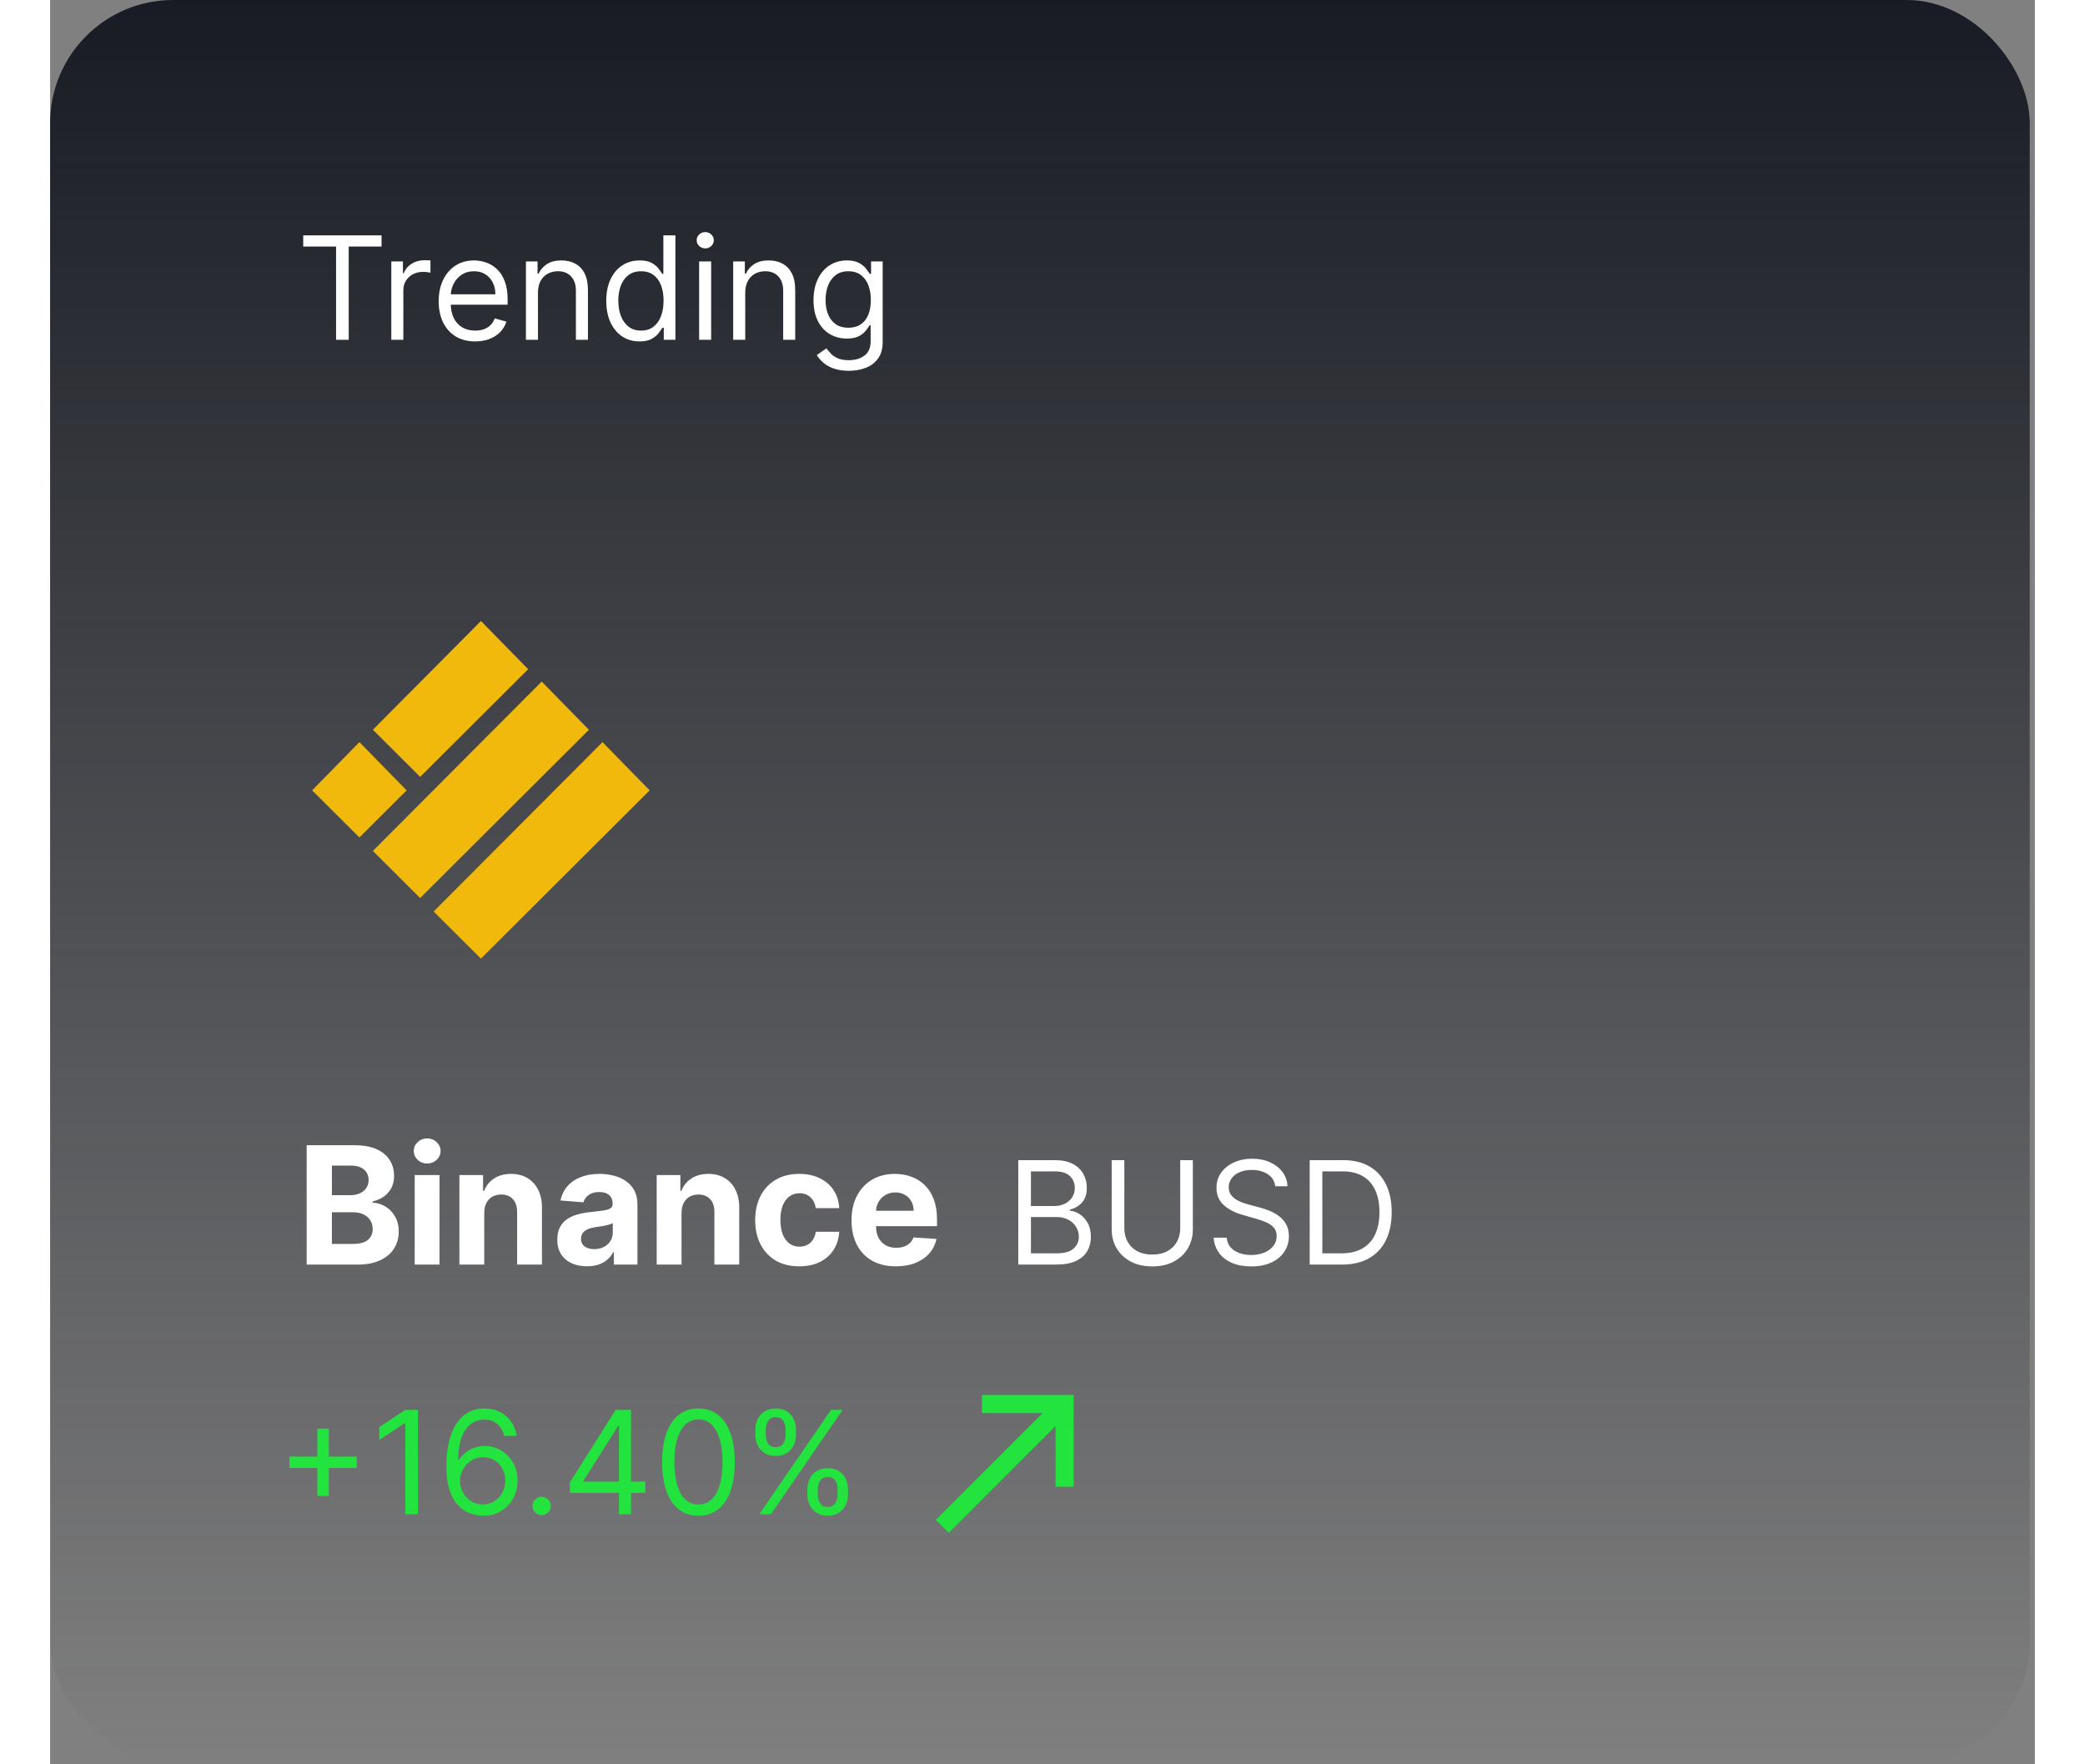 <svg width="104" height="88" viewBox="0 0 144 128" fill="none" xmlns="http://www.w3.org/2000/svg">
<rect x="0" y="0" width="144" height="128" fill="#808080" stroke="none"/>
<rect width="143.628" height="128" rx="8.93" fill="url(#paint0_linear_102_1954)"/>
<path d="M19.391 108.529V103.645H20.22V108.529H19.391ZM17.364 106.501V105.672H22.247V106.501H17.364ZM26.688 102.283V109.86H25.77V103.245H25.726L23.876 104.474V103.541L25.77 102.283H26.688ZM31.383 109.964C31.072 109.959 30.762 109.9 30.451 109.786C30.14 109.673 29.856 109.482 29.6 109.213C29.343 108.942 29.137 108.575 28.982 108.114C28.826 107.65 28.749 107.068 28.749 106.368C28.749 105.697 28.812 105.103 28.938 104.585C29.063 104.064 29.246 103.626 29.485 103.271C29.724 102.914 30.013 102.642 30.351 102.457C30.691 102.272 31.075 102.18 31.501 102.18C31.926 102.18 32.303 102.265 32.634 102.435C32.967 102.603 33.238 102.837 33.447 103.138C33.657 103.439 33.793 103.785 33.855 104.178H32.952C32.868 103.837 32.705 103.555 32.463 103.33C32.222 103.106 31.901 102.994 31.501 102.994C30.914 102.994 30.452 103.249 30.114 103.76C29.779 104.27 29.61 104.987 29.607 105.909H29.666C29.805 105.699 29.968 105.521 30.158 105.373C30.351 105.222 30.563 105.106 30.795 105.025C31.027 104.943 31.272 104.903 31.531 104.903C31.965 104.903 32.362 105.011 32.722 105.228C33.083 105.443 33.371 105.74 33.588 106.12C33.805 106.497 33.914 106.93 33.914 107.419C33.914 107.887 33.809 108.316 33.599 108.706C33.39 109.093 33.095 109.402 32.715 109.631C32.338 109.858 31.894 109.969 31.383 109.964ZM31.383 109.15C31.694 109.15 31.973 109.072 32.219 108.917C32.468 108.762 32.664 108.553 32.807 108.292C32.953 108.03 33.026 107.739 33.026 107.419C33.026 107.105 32.955 106.82 32.815 106.564C32.677 106.305 32.486 106.099 32.241 105.946C32 105.793 31.723 105.717 31.413 105.717C31.178 105.717 30.96 105.764 30.758 105.857C30.555 105.949 30.378 106.074 30.225 106.235C30.075 106.395 29.956 106.579 29.87 106.786C29.784 106.991 29.74 107.206 29.74 107.433C29.74 107.734 29.811 108.016 29.951 108.277C30.094 108.538 30.289 108.749 30.536 108.91C30.785 109.07 31.067 109.15 31.383 109.15ZM35.664 109.92C35.481 109.92 35.325 109.854 35.194 109.724C35.063 109.593 34.998 109.436 34.998 109.254C34.998 109.071 35.063 108.915 35.194 108.784C35.325 108.653 35.481 108.588 35.664 108.588C35.846 108.588 36.003 108.653 36.134 108.784C36.264 108.915 36.33 109.071 36.33 109.254C36.33 109.375 36.299 109.486 36.237 109.587C36.178 109.688 36.098 109.769 35.997 109.831C35.898 109.89 35.787 109.92 35.664 109.92ZM37.704 108.307V107.552L41.034 102.283H41.581V103.452H41.212L38.696 107.433V107.493H43.18V108.307H37.704ZM41.271 109.86V108.077V107.726V102.283H42.144V109.86H41.271ZM47.038 109.964C46.48 109.964 46.005 109.812 45.613 109.509C45.221 109.203 44.922 108.76 44.714 108.181C44.507 107.599 44.404 106.896 44.404 106.072C44.404 105.253 44.507 104.554 44.714 103.974C44.924 103.392 45.225 102.948 45.617 102.642C46.012 102.334 46.485 102.18 47.038 102.18C47.59 102.18 48.063 102.334 48.455 102.642C48.849 102.948 49.15 103.392 49.358 103.974C49.567 104.554 49.672 105.253 49.672 106.072C49.672 106.896 49.568 107.599 49.361 108.181C49.154 108.76 48.854 109.203 48.462 109.509C48.07 109.812 47.595 109.964 47.038 109.964ZM47.038 109.15C47.59 109.15 48.019 108.884 48.325 108.351C48.631 107.818 48.784 107.058 48.784 106.072C48.784 105.416 48.714 104.857 48.573 104.396C48.435 103.935 48.235 103.583 47.974 103.341C47.715 103.1 47.403 102.979 47.038 102.979C46.49 102.979 46.062 103.249 45.754 103.789C45.446 104.327 45.291 105.088 45.291 106.072C45.291 106.728 45.361 107.285 45.499 107.744C45.637 108.203 45.835 108.552 46.094 108.791C46.356 109.03 46.67 109.15 47.038 109.15ZM54.941 108.44V108.04C54.941 107.764 54.997 107.511 55.111 107.282C55.227 107.05 55.394 106.865 55.614 106.727C55.836 106.586 56.105 106.516 56.42 106.516C56.741 106.516 57.01 106.586 57.227 106.727C57.444 106.865 57.608 107.05 57.719 107.282C57.83 107.511 57.886 107.764 57.886 108.04V108.44C57.886 108.716 57.829 108.97 57.715 109.202C57.604 109.431 57.439 109.616 57.22 109.757C57.002 109.895 56.736 109.964 56.42 109.964C56.1 109.964 55.83 109.895 55.61 109.757C55.391 109.616 55.224 109.431 55.111 109.202C54.997 108.97 54.941 108.716 54.941 108.44ZM55.695 108.04V108.44C55.695 108.669 55.749 108.875 55.858 109.058C55.967 109.238 56.154 109.328 56.42 109.328C56.679 109.328 56.862 109.238 56.968 109.058C57.077 108.875 57.131 108.669 57.131 108.44V108.04C57.131 107.811 57.079 107.606 56.975 107.426C56.872 107.243 56.687 107.152 56.42 107.152C56.161 107.152 55.975 107.243 55.862 107.426C55.751 107.606 55.695 107.811 55.695 108.04ZM51.167 104.104V103.704C51.167 103.428 51.224 103.175 51.337 102.946C51.453 102.714 51.621 102.529 51.84 102.391C52.062 102.25 52.331 102.18 52.647 102.18C52.967 102.18 53.236 102.25 53.453 102.391C53.67 102.529 53.834 102.714 53.945 102.946C54.056 103.175 54.112 103.428 54.112 103.704V104.104C54.112 104.38 54.055 104.634 53.942 104.866C53.831 105.095 53.665 105.28 53.446 105.421C53.229 105.559 52.962 105.628 52.647 105.628C52.326 105.628 52.056 105.559 51.836 105.421C51.617 105.28 51.45 105.095 51.337 104.866C51.224 104.634 51.167 104.38 51.167 104.104ZM51.922 103.704V104.104C51.922 104.333 51.976 104.539 52.084 104.721C52.193 104.902 52.38 104.992 52.647 104.992C52.906 104.992 53.088 104.902 53.194 104.721C53.303 104.539 53.357 104.333 53.357 104.104V103.704C53.357 103.475 53.305 103.27 53.202 103.09C53.098 102.907 52.913 102.816 52.647 102.816C52.388 102.816 52.201 102.907 52.088 103.09C51.977 103.27 51.922 103.475 51.922 103.704ZM51.448 109.86L56.657 102.283H57.501L52.291 109.86H51.448Z" fill="#23E33E"/>
<path d="M67.605 101.204V102.517H72.011L64.261 110.267L65.198 111.204L72.948 103.454V107.86H74.261V101.204H67.605Z" fill="#23E33E"/>
<path d="M18.363 17.888V17.074H24.046V17.888H21.664V24.651H20.746V17.888H18.363ZM24.754 24.651V18.968H25.598V19.827H25.657C25.76 19.545 25.948 19.317 26.219 19.142C26.49 18.967 26.796 18.88 27.137 18.88C27.201 18.88 27.281 18.881 27.377 18.883C27.473 18.886 27.546 18.889 27.595 18.894V19.782C27.566 19.775 27.498 19.764 27.392 19.749C27.288 19.732 27.179 19.723 27.063 19.723C26.786 19.723 26.54 19.781 26.323 19.897C26.108 20.01 25.938 20.168 25.812 20.37C25.689 20.57 25.627 20.798 25.627 21.055V24.651H24.754ZM30.84 24.77C30.293 24.77 29.82 24.649 29.423 24.407C29.029 24.163 28.724 23.822 28.509 23.386C28.297 22.947 28.191 22.436 28.191 21.854C28.191 21.272 28.297 20.759 28.509 20.315C28.724 19.869 29.022 19.521 29.405 19.272C29.789 19.02 30.238 18.894 30.751 18.894C31.047 18.894 31.34 18.944 31.628 19.042C31.917 19.141 32.179 19.301 32.416 19.523C32.653 19.743 32.842 20.034 32.982 20.396C33.123 20.759 33.193 21.205 33.193 21.736V22.106H28.813V21.351H32.305C32.305 21.03 32.241 20.744 32.113 20.493C31.987 20.241 31.807 20.042 31.573 19.897C31.341 19.751 31.067 19.679 30.751 19.679C30.404 19.679 30.103 19.765 29.849 19.938C29.597 20.108 29.403 20.33 29.268 20.604C29.132 20.877 29.064 21.171 29.064 21.484V21.987C29.064 22.416 29.138 22.78 29.286 23.079C29.437 23.375 29.645 23.6 29.912 23.756C30.178 23.909 30.487 23.985 30.84 23.985C31.07 23.985 31.277 23.953 31.462 23.889C31.649 23.822 31.811 23.724 31.946 23.593C32.082 23.46 32.187 23.294 32.261 23.097L33.104 23.334C33.016 23.62 32.866 23.872 32.657 24.089C32.447 24.303 32.188 24.471 31.88 24.592C31.572 24.71 31.225 24.77 30.84 24.77ZM35.395 21.233V24.651H34.521V18.968H35.365V19.856H35.439C35.572 19.568 35.774 19.336 36.046 19.161C36.317 18.983 36.667 18.894 37.096 18.894C37.481 18.894 37.818 18.973 38.106 19.131C38.395 19.286 38.62 19.523 38.78 19.841C38.94 20.157 39.02 20.557 39.02 21.04V24.651H38.147V21.099C38.147 20.653 38.031 20.305 37.799 20.056C37.568 19.804 37.249 19.679 36.845 19.679C36.566 19.679 36.317 19.739 36.097 19.86C35.88 19.981 35.709 20.157 35.583 20.389C35.458 20.621 35.395 20.902 35.395 21.233ZM42.762 24.77C42.288 24.77 41.87 24.65 41.508 24.411C41.145 24.169 40.861 23.828 40.657 23.39C40.452 22.948 40.349 22.426 40.349 21.825C40.349 21.228 40.452 20.71 40.657 20.271C40.861 19.831 41.146 19.492 41.511 19.253C41.876 19.014 42.298 18.894 42.777 18.894C43.147 18.894 43.439 18.956 43.653 19.079C43.87 19.2 44.036 19.338 44.149 19.494C44.265 19.646 44.355 19.772 44.419 19.871H44.493V17.074H45.366V24.651H44.523V23.778H44.419C44.355 23.882 44.264 24.012 44.145 24.17C44.027 24.326 43.858 24.465 43.639 24.588C43.419 24.709 43.127 24.77 42.762 24.77ZM42.88 23.985C43.23 23.985 43.526 23.894 43.768 23.711C44.01 23.526 44.194 23.271 44.319 22.945C44.445 22.617 44.508 22.239 44.508 21.81C44.508 21.385 44.446 21.014 44.323 20.696C44.2 20.375 44.017 20.126 43.776 19.949C43.534 19.769 43.235 19.679 42.88 19.679C42.51 19.679 42.202 19.774 41.955 19.963C41.711 20.151 41.527 20.406 41.404 20.729C41.283 21.05 41.223 21.41 41.223 21.81C41.223 22.214 41.284 22.582 41.408 22.912C41.533 23.24 41.718 23.502 41.963 23.697C42.209 23.889 42.515 23.985 42.88 23.985ZM47.087 24.651V18.968H47.96V24.651H47.087ZM47.531 18.021C47.361 18.021 47.214 17.963 47.09 17.847C46.97 17.731 46.909 17.592 46.909 17.429C46.909 17.266 46.97 17.127 47.09 17.011C47.214 16.895 47.361 16.837 47.531 16.837C47.701 16.837 47.846 16.895 47.967 17.011C48.091 17.127 48.152 17.266 48.152 17.429C48.152 17.592 48.091 17.731 47.967 17.847C47.846 17.963 47.701 18.021 47.531 18.021ZM50.432 21.233V24.651H49.559V18.968H50.403V19.856H50.477C50.61 19.568 50.812 19.336 51.084 19.161C51.355 18.983 51.705 18.894 52.134 18.894C52.519 18.894 52.856 18.973 53.144 19.131C53.433 19.286 53.657 19.523 53.818 19.841C53.978 20.157 54.058 20.557 54.058 21.04V24.651H53.185V21.099C53.185 20.653 53.069 20.305 52.837 20.056C52.605 19.804 52.287 19.679 51.883 19.679C51.604 19.679 51.355 19.739 51.135 19.86C50.918 19.981 50.747 20.157 50.621 20.389C50.495 20.621 50.432 20.902 50.432 21.233ZM57.948 26.901C57.526 26.901 57.163 26.846 56.86 26.738C56.556 26.632 56.304 26.491 56.101 26.316C55.902 26.143 55.742 25.958 55.624 25.761L56.32 25.273C56.399 25.376 56.498 25.495 56.619 25.628C56.74 25.764 56.906 25.881 57.115 25.979C57.327 26.081 57.605 26.131 57.948 26.131C58.406 26.131 58.785 26.02 59.083 25.798C59.382 25.576 59.531 25.228 59.531 24.755V23.6H59.457C59.393 23.704 59.302 23.832 59.183 23.985C59.067 24.136 58.9 24.27 58.68 24.388C58.463 24.504 58.17 24.562 57.8 24.562C57.341 24.562 56.929 24.454 56.564 24.237C56.201 24.02 55.914 23.704 55.702 23.29C55.492 22.875 55.387 22.372 55.387 21.78C55.387 21.198 55.49 20.691 55.694 20.259C55.899 19.825 56.184 19.49 56.549 19.253C56.914 19.014 57.336 18.894 57.814 18.894C58.184 18.894 58.478 18.956 58.695 19.079C58.914 19.2 59.082 19.338 59.198 19.494C59.316 19.646 59.408 19.772 59.472 19.871H59.561V18.968H60.404V24.814C60.404 25.302 60.293 25.699 60.071 26.005C59.852 26.314 59.556 26.539 59.183 26.682C58.813 26.828 58.401 26.901 57.948 26.901ZM57.918 23.778C58.268 23.778 58.564 23.698 58.806 23.538C59.048 23.377 59.231 23.146 59.357 22.846C59.483 22.545 59.546 22.185 59.546 21.765C59.546 21.356 59.484 20.994 59.361 20.681C59.238 20.368 59.055 20.123 58.813 19.945C58.572 19.767 58.273 19.679 57.918 19.679C57.548 19.679 57.24 19.772 56.993 19.96C56.749 20.147 56.565 20.399 56.442 20.715C56.321 21.03 56.261 21.381 56.261 21.765C56.261 22.16 56.322 22.509 56.446 22.812C56.571 23.113 56.756 23.35 57 23.523C57.247 23.693 57.553 23.778 57.918 23.778Z" fill="white"/>
<path d="M18.613 91.744V83.085H22.08C22.717 83.085 23.249 83.179 23.674 83.368C24.1 83.557 24.42 83.819 24.634 84.154C24.848 84.487 24.956 84.87 24.956 85.304C24.956 85.643 24.888 85.94 24.753 86.197C24.617 86.45 24.431 86.659 24.194 86.822C23.96 86.983 23.693 87.097 23.391 87.165V87.249C23.721 87.263 24.029 87.356 24.317 87.528C24.607 87.7 24.843 87.942 25.023 88.251C25.204 88.559 25.294 88.925 25.294 89.351C25.294 89.81 25.18 90.221 24.951 90.581C24.726 90.939 24.392 91.223 23.949 91.431C23.507 91.64 22.961 91.744 22.313 91.744H18.613ZM20.444 90.247H21.936C22.447 90.247 22.819 90.15 23.053 89.956C23.287 89.758 23.404 89.496 23.404 89.169C23.404 88.93 23.346 88.718 23.23 88.535C23.115 88.352 22.95 88.208 22.736 88.103C22.524 87.999 22.272 87.947 21.979 87.947H20.444V90.247ZM20.444 86.708H21.801C22.052 86.708 22.275 86.665 22.469 86.577C22.667 86.487 22.822 86.36 22.934 86.197C23.05 86.033 23.108 85.837 23.108 85.609C23.108 85.296 22.996 85.044 22.774 84.852C22.554 84.66 22.241 84.564 21.835 84.564H20.444V86.708ZM26.451 91.744V85.249H28.253V91.744H26.451ZM27.356 84.412C27.088 84.412 26.859 84.323 26.667 84.146C26.478 83.965 26.384 83.75 26.384 83.499C26.384 83.251 26.478 83.038 26.667 82.86C26.859 82.68 27.088 82.59 27.356 82.59C27.624 82.59 27.852 82.68 28.041 82.86C28.233 83.038 28.329 83.251 28.329 83.499C28.329 83.75 28.233 83.965 28.041 84.146C27.852 84.323 27.624 84.412 27.356 84.412ZM31.497 87.989V91.744H29.695V85.249H31.412V86.395H31.488C31.632 86.018 31.873 85.719 32.211 85.499C32.55 85.276 32.96 85.165 33.442 85.165C33.893 85.165 34.286 85.263 34.621 85.461C34.957 85.658 35.218 85.94 35.404 86.306C35.59 86.67 35.683 87.104 35.683 87.609V91.744H33.882V87.93C33.884 87.533 33.783 87.223 33.577 87C33.371 86.774 33.088 86.662 32.727 86.662C32.485 86.662 32.27 86.714 32.084 86.818C31.901 86.922 31.758 87.075 31.653 87.275C31.552 87.472 31.5 87.71 31.497 87.989ZM38.954 91.867C38.54 91.867 38.171 91.795 37.847 91.651C37.522 91.504 37.266 91.289 37.077 91.004C36.891 90.717 36.798 90.359 36.798 89.93C36.798 89.569 36.864 89.266 36.997 89.021C37.129 88.776 37.31 88.579 37.538 88.429C37.766 88.28 38.026 88.167 38.316 88.091C38.609 88.015 38.916 87.961 39.238 87.93C39.615 87.891 39.92 87.854 40.151 87.82C40.382 87.784 40.55 87.73 40.654 87.66C40.758 87.589 40.811 87.485 40.811 87.347V87.321C40.811 87.053 40.726 86.846 40.557 86.7C40.391 86.553 40.154 86.48 39.847 86.48C39.522 86.48 39.264 86.552 39.073 86.695C38.881 86.837 38.754 87.014 38.692 87.228L37.026 87.093C37.111 86.698 37.277 86.357 37.525 86.07C37.773 85.779 38.093 85.557 38.485 85.402C38.88 85.244 39.336 85.165 39.855 85.165C40.216 85.165 40.561 85.207 40.891 85.292C41.224 85.376 41.518 85.507 41.775 85.685C42.034 85.862 42.238 86.091 42.388 86.37C42.537 86.646 42.612 86.977 42.612 87.364V91.744H40.904V90.844H40.853C40.749 91.046 40.609 91.225 40.434 91.38C40.26 91.533 40.05 91.653 39.804 91.74C39.559 91.825 39.276 91.867 38.954 91.867ZM39.47 90.624C39.735 90.624 39.969 90.572 40.172 90.467C40.375 90.36 40.534 90.216 40.65 90.036C40.766 89.856 40.823 89.651 40.823 89.423V88.734C40.767 88.77 40.69 88.804 40.591 88.835C40.495 88.863 40.386 88.89 40.265 88.915C40.144 88.938 40.023 88.959 39.902 88.979C39.78 88.996 39.67 89.011 39.572 89.025C39.36 89.056 39.176 89.106 39.018 89.173C38.86 89.241 38.737 89.333 38.65 89.448C38.563 89.561 38.519 89.702 38.519 89.871C38.519 90.116 38.608 90.304 38.785 90.433C38.966 90.56 39.194 90.624 39.47 90.624ZM45.811 87.989V91.744H44.009V85.249H45.726V86.395H45.802C45.946 86.018 46.187 85.719 46.525 85.499C46.864 85.276 47.274 85.165 47.756 85.165C48.207 85.165 48.6 85.263 48.935 85.461C49.271 85.658 49.532 85.94 49.718 86.306C49.904 86.67 49.997 87.104 49.997 87.609V91.744H48.195V87.93C48.198 87.533 48.097 87.223 47.891 87C47.685 86.774 47.402 86.662 47.041 86.662C46.799 86.662 46.584 86.714 46.398 86.818C46.215 86.922 46.071 87.075 45.967 87.275C45.866 87.472 45.813 87.71 45.811 87.989ZM54.351 91.871C53.686 91.871 53.113 91.73 52.634 91.448C52.158 91.163 51.791 90.769 51.535 90.264C51.281 89.76 51.154 89.179 51.154 88.522C51.154 87.857 51.282 87.273 51.539 86.772C51.798 86.267 52.166 85.874 52.643 85.592C53.119 85.307 53.686 85.165 54.342 85.165C54.909 85.165 55.405 85.268 55.831 85.474C56.256 85.679 56.593 85.968 56.841 86.34C57.089 86.712 57.226 87.149 57.252 87.651H55.552C55.504 87.327 55.377 87.066 55.171 86.869C54.968 86.669 54.702 86.569 54.372 86.569C54.093 86.569 53.849 86.645 53.641 86.797C53.435 86.946 53.274 87.165 53.158 87.452C53.043 87.74 52.985 88.088 52.985 88.497C52.985 88.911 53.041 89.263 53.154 89.554C53.27 89.844 53.432 90.066 53.641 90.218C53.849 90.37 54.093 90.446 54.372 90.446C54.578 90.446 54.762 90.404 54.926 90.319C55.092 90.235 55.229 90.112 55.336 89.951C55.446 89.788 55.518 89.592 55.552 89.364H57.252C57.223 89.86 57.088 90.297 56.846 90.674C56.606 91.049 56.275 91.342 55.852 91.554C55.429 91.765 54.929 91.871 54.351 91.871ZM61.365 91.871C60.697 91.871 60.121 91.736 59.639 91.465C59.16 91.192 58.791 90.805 58.532 90.306C58.272 89.805 58.143 89.211 58.143 88.526C58.143 87.858 58.272 87.272 58.532 86.767C58.791 86.263 59.156 85.87 59.627 85.588C60.1 85.306 60.656 85.165 61.293 85.165C61.721 85.165 62.12 85.234 62.489 85.372C62.861 85.507 63.186 85.712 63.462 85.985C63.741 86.259 63.958 86.603 64.113 87.017C64.268 87.428 64.346 87.91 64.346 88.463V88.958H58.861V87.841H62.65C62.65 87.582 62.594 87.352 62.481 87.152C62.368 86.952 62.212 86.796 62.011 86.683C61.814 86.567 61.584 86.51 61.322 86.51C61.049 86.51 60.806 86.573 60.595 86.7C60.386 86.824 60.223 86.992 60.105 87.203C59.986 87.412 59.925 87.644 59.923 87.901V88.962C59.923 89.283 59.982 89.561 60.1 89.795C60.221 90.029 60.392 90.209 60.612 90.336C60.832 90.463 61.093 90.526 61.394 90.526C61.594 90.526 61.778 90.498 61.944 90.442C62.11 90.385 62.252 90.301 62.371 90.188C62.489 90.075 62.58 89.937 62.642 89.774L64.308 89.884C64.223 90.284 64.05 90.633 63.787 90.932C63.528 91.228 63.193 91.459 62.781 91.626C62.372 91.789 61.9 91.871 61.365 91.871Z" fill="white"/>
<path d="M70.243 91.744V84.167H72.892C73.42 84.167 73.856 84.258 74.198 84.441C74.541 84.621 74.796 84.864 74.964 85.17C75.132 85.473 75.216 85.81 75.216 86.18C75.216 86.505 75.158 86.774 75.042 86.986C74.928 87.198 74.778 87.366 74.591 87.489C74.406 87.613 74.204 87.704 73.987 87.763V87.837C74.219 87.852 74.452 87.933 74.687 88.081C74.921 88.229 75.117 88.442 75.275 88.718C75.433 88.994 75.512 89.332 75.512 89.731C75.512 90.111 75.425 90.453 75.253 90.756C75.08 91.06 74.808 91.3 74.435 91.478C74.063 91.655 73.578 91.744 72.981 91.744H70.243ZM71.161 90.93H72.981C73.58 90.93 74.006 90.814 74.257 90.582C74.512 90.348 74.639 90.064 74.639 89.731C74.639 89.475 74.573 89.238 74.442 89.021C74.312 88.802 74.126 88.626 73.884 88.496C73.642 88.362 73.356 88.296 73.025 88.296H71.161V90.93ZM71.161 87.497H72.863C73.139 87.497 73.388 87.442 73.61 87.334C73.835 87.225 74.012 87.073 74.143 86.875C74.276 86.678 74.343 86.446 74.343 86.18C74.343 85.847 74.227 85.564 73.995 85.332C73.763 85.098 73.395 84.981 72.892 84.981H71.161V87.497ZM81.992 84.167H82.909V89.184C82.909 89.702 82.787 90.164 82.543 90.571C82.302 90.976 81.96 91.295 81.518 91.53C81.077 91.761 80.559 91.877 79.964 91.877C79.37 91.877 78.852 91.761 78.41 91.53C77.969 91.295 77.626 90.976 77.382 90.571C77.14 90.164 77.019 89.702 77.019 89.184V84.167H77.937V89.11C77.937 89.48 78.018 89.809 78.181 90.098C78.344 90.384 78.576 90.609 78.877 90.775C79.18 90.938 79.543 91.019 79.964 91.019C80.386 91.019 80.749 90.938 81.052 90.775C81.356 90.609 81.587 90.384 81.748 90.098C81.91 89.809 81.992 89.48 81.992 89.11V84.167ZM88.885 86.061C88.841 85.686 88.661 85.395 88.345 85.188C88.03 84.981 87.642 84.877 87.184 84.877C86.848 84.877 86.555 84.932 86.303 85.04C86.054 85.149 85.859 85.298 85.719 85.488C85.58 85.678 85.511 85.894 85.511 86.135C85.511 86.338 85.559 86.511 85.656 86.657C85.754 86.8 85.88 86.92 86.033 87.016C86.186 87.109 86.346 87.187 86.514 87.249C86.682 87.308 86.836 87.356 86.977 87.393L87.746 87.6C87.943 87.652 88.163 87.724 88.405 87.815C88.649 87.906 88.882 88.031 89.104 88.189C89.328 88.344 89.513 88.544 89.659 88.788C89.804 89.032 89.877 89.332 89.877 89.687C89.877 90.097 89.77 90.466 89.555 90.797C89.343 91.127 89.032 91.39 88.623 91.585C88.216 91.78 87.721 91.877 87.139 91.877C86.597 91.877 86.127 91.79 85.73 91.615C85.335 91.439 85.024 91.195 84.797 90.882C84.573 90.569 84.446 90.205 84.416 89.791H85.363C85.388 90.077 85.484 90.314 85.652 90.501C85.822 90.686 86.037 90.824 86.296 90.915C86.557 91.004 86.838 91.049 87.139 91.049C87.49 91.049 87.804 90.992 88.083 90.878C88.361 90.763 88.582 90.602 88.745 90.397C88.908 90.19 88.989 89.948 88.989 89.672C88.989 89.421 88.919 89.216 88.778 89.058C88.638 88.9 88.453 88.772 88.223 88.673C87.994 88.575 87.746 88.488 87.48 88.414L86.547 88.148C85.955 87.978 85.487 87.735 85.141 87.419C84.796 87.103 84.623 86.69 84.623 86.18C84.623 85.755 84.738 85.385 84.968 85.07C85.199 84.751 85.51 84.505 85.9 84.33C86.292 84.152 86.73 84.063 87.213 84.063C87.702 84.063 88.136 84.151 88.516 84.326C88.895 84.499 89.196 84.736 89.418 85.036C89.643 85.337 89.761 85.679 89.773 86.061H88.885ZM93.724 91.744H91.386V84.167H93.828C94.563 84.167 95.192 84.319 95.714 84.622C96.237 84.923 96.638 85.356 96.917 85.921C97.196 86.483 97.335 87.156 97.335 87.941C97.335 88.73 97.194 89.41 96.913 89.979C96.632 90.547 96.222 90.983 95.685 91.289C95.147 91.592 94.493 91.744 93.724 91.744ZM92.303 90.93H93.665C94.291 90.93 94.81 90.809 95.222 90.568C95.634 90.326 95.941 89.982 96.144 89.535C96.346 89.089 96.447 88.557 96.447 87.941C96.447 87.329 96.347 86.802 96.147 86.361C95.948 85.917 95.649 85.577 95.252 85.34C94.855 85.101 94.36 84.981 93.768 84.981H92.303V90.93Z" fill="white"/>
<path d="M31.256 45.581L34.16 48.547L26.847 55.837L23.943 52.942L31.256 45.581Z" fill="#F0B90B" stroke="#F0B90B" stroke-width="0.744"/>
<path d="M35.664 49.977L38.568 52.942L26.847 64.628L23.943 61.733L35.664 49.977Z" fill="#F0B90B" stroke="#F0B90B" stroke-width="0.744"/>
<path d="M22.439 54.372L25.343 57.337L22.439 60.233L19.535 57.337L22.439 54.372Z" fill="#F0B90B" stroke="#F0B90B" stroke-width="0.744"/>
<path d="M40.073 54.372L42.977 57.337L31.256 69.023L28.352 66.128L40.073 54.372Z" fill="#F0B90B" stroke="#F0B90B" stroke-width="0.744"/>
<defs>
<linearGradient id="paint0_linear_102_1954" x1="71.814" y1="0" x2="71.814" y2="128" gradientUnits="userSpaceOnUse">
<stop stop-color="#181B23"/>
<stop offset="1" stop-color="#181B23" stop-opacity="0"/>
</linearGradient>
</defs>
</svg>

